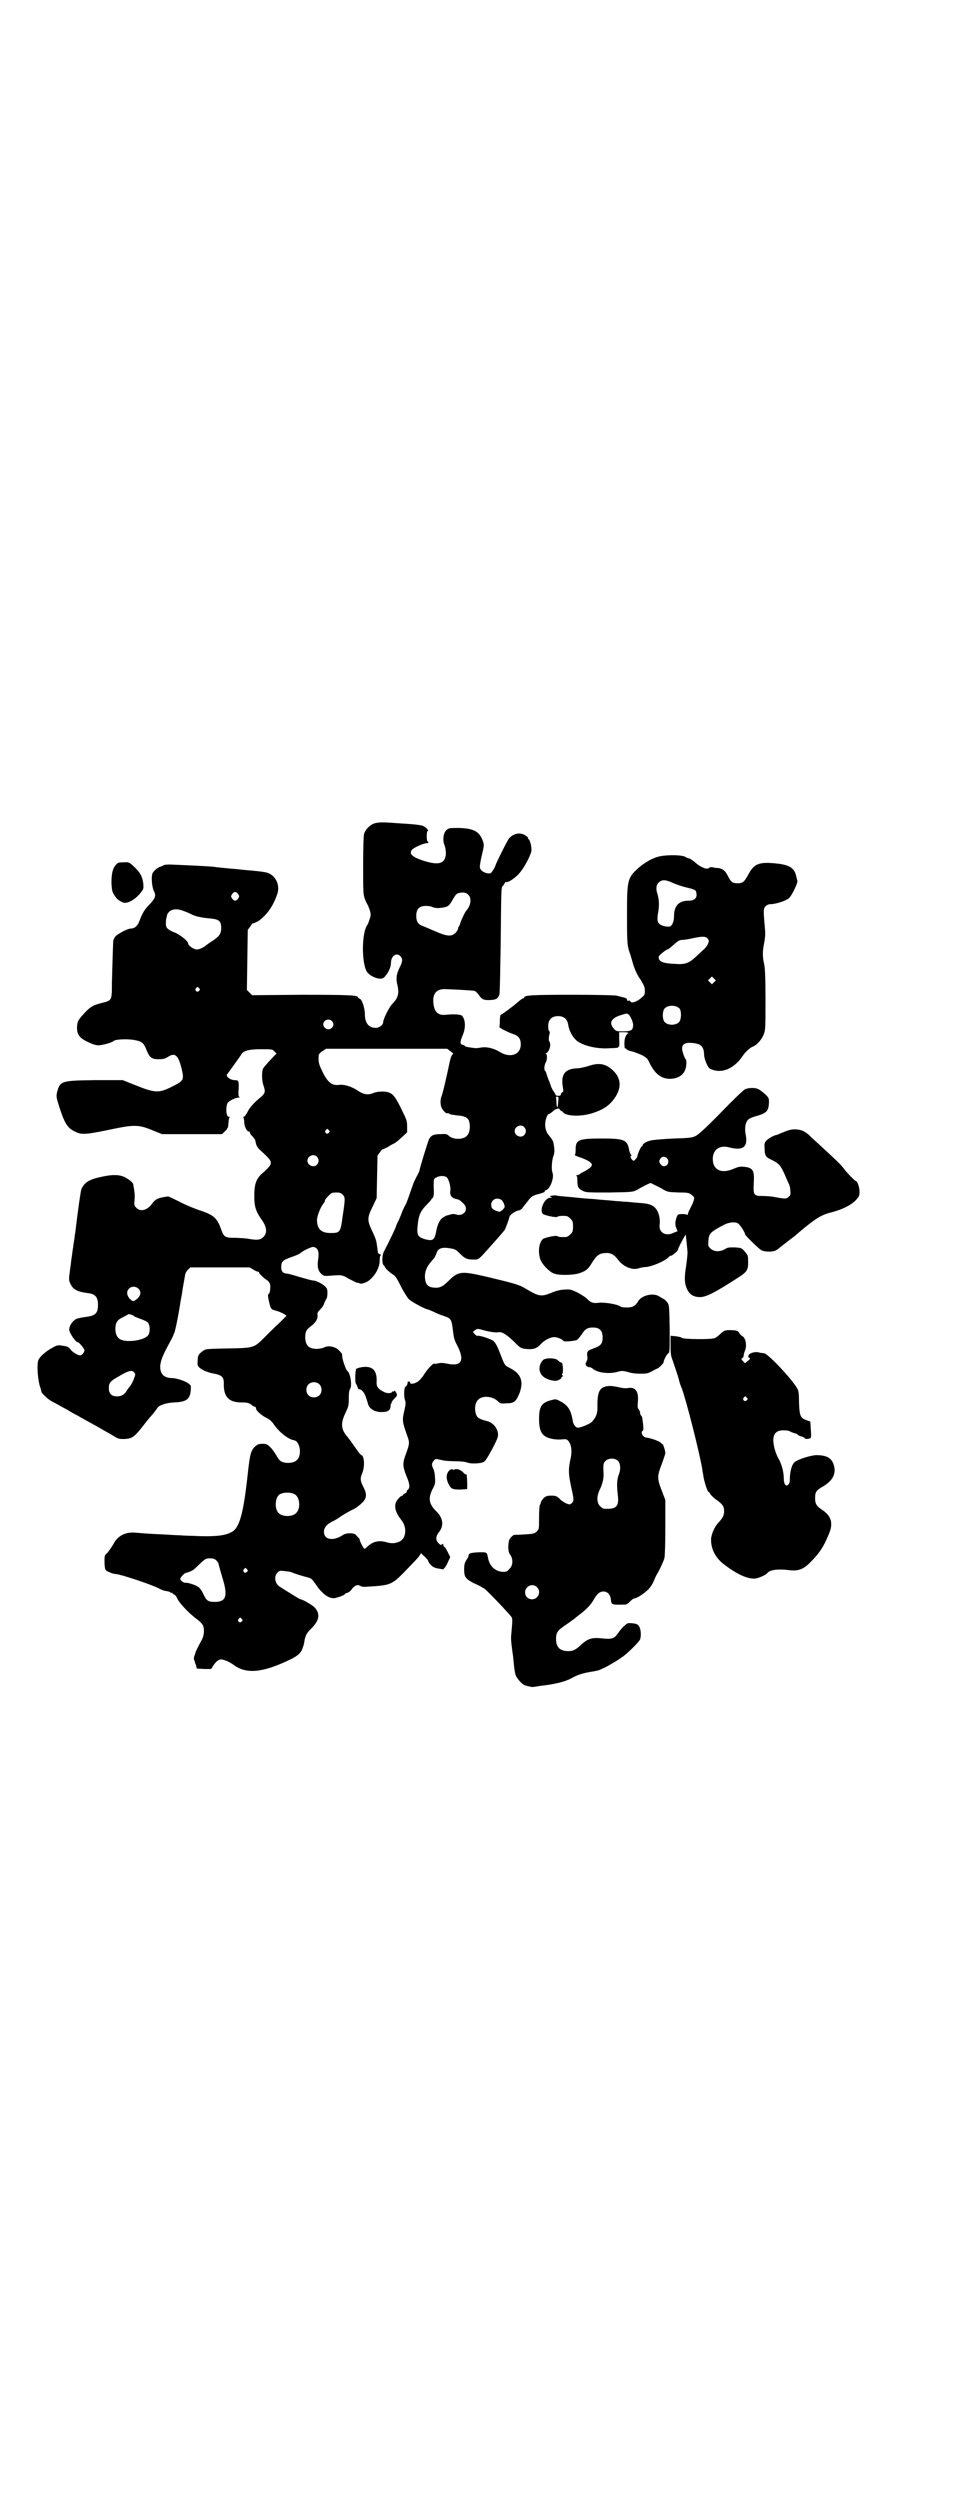 <?xml version="1.0" standalone="no"?>
<!DOCTYPE svg PUBLIC "-//W3C//DTD SVG 20010904//EN"
 "http://www.w3.org/TR/2001/REC-SVG-20010904/DTD/svg10.dtd">
<svg version="1.0" xmlns="http://www.w3.org/2000/svg"
 width="1115pt" height="2870pt" viewBox="0 0 1115 2870"
 preserveAspectRatio="xMidYMid meet">
<g transform="translate(0,2870) scale(0.5,-0.5)"
fill="#000000" stroke="none">
<path d="M856 3848 c-9 -5 -17 -13 -20 -23 -1 -6 -2 -28 -2 -73 0 -59 0 -66 4
-76 2 -6 5 -11 6 -13 1 -1 3 -7 5 -12 3 -10 3 -12 0 -21 -2 -6 -4 -12 -5 -13
-14 -18 -14 -93 0 -110 7 -8 18 -13 28 -14 7 0 9 1 13 6 9 11 13 22 13 32 1
15 13 23 22 13 5 -6 5 -11 -2 -25 -8 -16 -9 -27 -5 -42 4 -19 1 -29 -13 -43
-7 -8 -20 -34 -20 -41 0 -6 -9 -13 -17 -13 -16 0 -25 11 -25 31 0 15 -7 35
-12 36 -2 1 -4 2 -4 3 0 5 -19 6 -129 6 l-114 -1 -6 6 -6 6 1 69 1 69 6 8 c3
4 5 8 6 7 0 -1 11 4 15 7 19 15 32 34 41 61 6 18 -2 39 -20 47 -6 3 -24 5 -60
8 -9 1 -17 2 -19 2 -2 0 -12 1 -22 2 -10 1 -20 2 -20 2 -1 1 -30 3 -104 6 -7
0 -14 0 -17 -2 -3 -2 -6 -3 -7 -3 -5 -1 -16 -10 -18 -16 -3 -8 -1 -30 3 -39 6
-11 4 -17 -9 -31 -13 -13 -17 -21 -24 -39 -4 -11 -11 -17 -20 -17 -7 0 -29
-12 -35 -18 -3 -4 -5 -9 -5 -12 -1 -19 -2 -64 -3 -95 0 -41 0 -40 -24 -46 -19
-5 -25 -8 -38 -22 -16 -17 -17 -20 -18 -31 -1 -18 4 -27 26 -37 10 -5 18 -7
23 -7 9 0 31 6 35 10 4 4 34 5 48 2 17 -3 21 -6 28 -24 7 -17 12 -20 28 -20 9
0 14 1 20 5 17 11 24 5 32 -26 6 -27 6 -28 -24 -43 -29 -14 -37 -14 -86 6
l-25 10 -64 0 c-78 -1 -80 -2 -87 -28 -2 -10 -2 -11 6 -36 12 -37 19 -47 37
-55 14 -7 25 -6 91 8 44 9 56 8 85 -4 l22 -9 69 0 69 0 7 7 c4 3 7 9 7 11 0 3
1 8 1 11 0 3 1 7 2 9 1 1 0 2 -2 2 -6 0 -7 24 -2 32 4 5 18 12 26 12 2 0 3 1
1 1 -2 1 -3 4 -2 18 1 19 0 21 -9 21 -10 0 -22 9 -17 14 5 6 28 39 31 43 4 10
17 14 46 14 25 0 27 0 31 -5 l5 -5 -5 -5 c-3 -3 -9 -10 -14 -15 -5 -6 -11 -12
-12 -15 -3 -6 -3 -27 1 -38 5 -14 4 -18 -5 -26 -17 -14 -27 -25 -32 -36 -3 -5
-6 -10 -8 -10 -1 0 -2 -1 -1 -2 1 -1 2 -7 2 -13 1 -10 7 -20 11 -19 1 0 2 -1
2 -3 0 -1 2 -5 6 -8 3 -4 5 -7 6 -8 0 -1 1 -5 2 -9 1 -5 5 -11 10 -15 32 -30
32 -28 0 -57 -10 -11 -14 -22 -14 -48 0 -24 3 -35 18 -56 11 -16 12 -29 3 -38
-7 -7 -14 -8 -36 -4 -8 1 -22 2 -31 2 -21 0 -24 2 -30 19 -9 26 -17 33 -46 43
-10 3 -27 10 -38 15 -30 15 -37 18 -38 18 -23 -3 -29 -6 -37 -17 -11 -15 -27
-19 -36 -9 -5 5 -5 6 -4 19 1 7 0 17 -1 23 -1 6 -2 11 -2 12 -1 4 -8 10 -19
16 -12 6 -28 7 -54 1 -29 -6 -39 -13 -46 -28 -2 -6 -8 -48 -14 -99 -1 -5 -2
-12 -2 -15 -1 -3 -1 -8 -2 -11 0 -4 -2 -13 -3 -22 -1 -9 -3 -19 -3 -22 0 -3
-2 -14 -3 -23 -2 -16 -2 -18 2 -26 6 -13 16 -18 40 -21 17 -2 23 -9 23 -27 0
-20 -6 -25 -30 -28 -8 -1 -18 -3 -21 -5 -9 -5 -16 -18 -15 -25 2 -9 15 -28 20
-28 3 0 15 -15 15 -18 0 -5 -6 -12 -10 -12 -5 0 -19 8 -23 15 -3 4 -7 6 -16 7
-12 2 -13 2 -24 -4 -15 -8 -30 -21 -33 -29 -4 -11 -1 -49 5 -64 1 -4 2 -7 2
-8 -2 -1 14 -17 23 -22 12 -6 27 -15 37 -20 4 -3 15 -9 23 -13 8 -5 23 -13 32
-18 9 -5 22 -12 28 -16 6 -3 16 -9 23 -13 11 -7 13 -7 25 -7 18 1 23 5 44 32
9 12 18 22 19 23 2 2 11 14 13 17 4 6 20 11 37 12 29 1 37 7 39 27 1 12 1 12
-6 17 -8 6 -28 12 -37 12 -19 0 -28 10 -27 29 2 13 4 20 23 55 5 9 8 16 8 16
-1 0 0 1 1 3 2 3 9 36 15 75 2 10 4 21 4 24 3 17 5 28 6 34 0 3 3 9 6 12 l6 6
68 0 68 0 9 -5 c4 -3 10 -5 11 -5 2 0 3 -1 2 -2 -1 -1 10 -12 19 -18 2 -1 5
-5 6 -8 2 -7 0 -22 -3 -23 -2 -1 -2 -4 0 -14 5 -21 4 -21 19 -25 7 -2 15 -6
18 -8 l4 -3 -17 -17 c-10 -9 -25 -24 -34 -33 -24 -24 -24 -24 -84 -25 -47 -1
-50 -1 -56 -5 -11 -8 -13 -11 -13 -23 -1 -10 0 -12 4 -16 7 -6 18 -11 34 -14
17 -3 22 -8 22 -21 -1 -32 11 -45 41 -45 13 0 16 -1 22 -5 3 -3 7 -5 9 -5 1 0
2 -2 2 -4 0 -5 14 -17 25 -22 6 -3 12 -8 17 -16 13 -18 33 -33 46 -35 13 -3
18 -34 6 -45 -7 -8 -27 -9 -37 -3 -3 2 -7 7 -10 13 -3 5 -9 14 -13 18 -8 8
-10 9 -19 9 -8 0 -11 -1 -16 -5 -11 -10 -13 -18 -18 -64 -10 -92 -19 -123 -36
-133 -14 -8 -33 -11 -73 -10 -19 1 -40 1 -46 2 -6 0 -24 1 -39 2 -27 1 -39 2
-64 4 -23 2 -41 -7 -51 -27 -4 -7 -10 -15 -13 -19 -7 -6 -7 -6 -7 -21 0 -9 1
-17 3 -19 2 -3 17 -9 23 -9 9 0 79 -23 99 -33 5 -3 13 -6 17 -6 5 -1 9 -2 9
-3 1 -1 2 -2 3 -1 1 1 2 0 2 -1 0 -1 2 -2 4 -3 2 -1 5 -4 7 -9 5 -11 26 -33
43 -46 11 -8 16 -14 17 -18 3 -10 1 -23 -4 -32 -10 -18 -13 -25 -14 -28 0 -2
-2 -6 -3 -9 -1 -4 -1 -7 0 -8 0 -1 1 -2 1 -3 0 0 1 -5 3 -9 l2 -8 17 -1 16 0
5 8 c7 10 12 14 18 14 6 0 20 -6 29 -13 29 -21 66 -18 130 13 17 8 25 16 28
26 3 8 3 9 5 21 3 10 4 13 15 24 19 19 21 34 7 49 -7 6 -27 18 -32 18 -1 0
-11 6 -22 13 -10 6 -21 13 -24 15 -12 6 -16 24 -7 33 5 5 6 5 15 4 9 -1 12 -1
18 -3 6 -3 29 -10 38 -12 7 -2 9 -4 16 -14 15 -23 32 -36 46 -33 9 2 22 7 22
9 0 1 2 2 6 3 3 1 7 4 9 7 6 9 14 13 20 9 3 -2 8 -3 17 -2 53 3 56 5 83 32 25
26 33 34 37 40 l3 5 7 -7 c4 -3 8 -8 9 -10 3 -9 12 -17 22 -18 6 -1 10 -2 11
-2 2 -2 9 7 13 17 l5 11 -5 10 c-3 6 -6 12 -8 13 -2 1 -3 4 -3 5 0 3 -1 3 -3
1 -2 -2 -4 -1 -7 2 -8 7 -8 16 0 26 12 15 10 33 -7 49 -17 17 -18 31 -6 53 4
8 5 11 4 23 0 8 -2 17 -4 21 -4 8 -4 12 1 18 4 5 4 5 17 2 6 -2 21 -3 32 -3
11 0 23 -1 28 -3 11 -4 36 -2 40 3 6 5 28 47 30 55 4 15 -8 33 -24 37 -12 3
-19 6 -22 9 -8 9 -8 32 1 40 9 10 31 9 44 -2 7 -7 8 -7 21 -6 18 0 22 4 30 23
10 27 4 45 -22 58 -12 6 -12 6 -23 35 -8 20 -12 27 -20 30 -10 5 -28 10 -31 9
-1 -1 -4 1 -7 4 l-4 5 5 4 c4 3 6 3 12 2 15 -5 34 -8 40 -7 9 2 18 -3 37 -21
14 -14 16 -16 26 -17 17 -2 26 0 35 10 9 10 23 17 32 17 7 0 19 -5 21 -9 2 -2
24 0 30 2 2 1 7 6 11 12 9 14 14 17 27 17 15 0 22 -7 22 -23 0 -14 -4 -19 -21
-25 -14 -5 -16 -7 -14 -20 0 -5 0 -8 -1 -8 -1 0 -2 -1 -1 -2 1 -1 0 -2 -1 -2
-1 0 -1 -2 -1 -5 1 -3 3 -5 8 -6 3 0 7 -2 9 -4 10 -9 38 -12 55 -7 11 3 12 3
25 0 8 -3 19 -4 29 -4 15 0 18 1 27 6 6 3 11 6 12 6 2 0 14 12 14 14 0 5 8 20
11 21 3 1 3 8 3 55 -1 52 -1 55 -5 61 -2 3 -6 7 -8 8 -2 1 -7 4 -12 7 -13 8
-39 2 -47 -11 -7 -12 -13 -15 -27 -15 -7 0 -13 1 -14 2 -5 5 -34 10 -48 9 -16
-2 -20 0 -31 11 -4 3 -13 9 -21 13 -15 7 -17 7 -29 6 -8 0 -20 -3 -29 -7 -25
-10 -29 -9 -61 10 -14 8 -19 10 -86 26 -60 14 -67 14 -90 -9 -15 -15 -22 -17
-37 -15 -11 2 -16 8 -17 22 -1 16 5 28 20 44 2 2 4 7 6 11 3 13 13 16 31 13
13 -2 15 -4 23 -12 11 -11 16 -14 31 -14 11 0 11 0 22 11 5 6 13 14 16 18 12
13 32 36 34 39 2 3 9 22 11 30 1 5 14 14 22 15 3 1 7 3 8 6 2 2 3 4 4 5 1 1 4
5 8 10 8 11 11 13 27 17 7 2 12 4 12 5 -1 1 1 3 4 4 9 3 18 29 14 39 -3 7 -2
28 2 39 3 8 3 14 0 30 -1 5 -3 8 -11 18 -5 6 -8 14 -8 24 0 10 5 24 8 24 2 0
7 4 13 9 3 3 13 5 12 3 -1 -1 1 -3 3 -4 2 -1 5 -3 6 -5 9 -8 41 -9 66 -1 22 7
36 15 48 30 20 25 20 49 0 68 -17 16 -32 19 -58 10 -7 -2 -19 -5 -26 -5 -27
-1 -37 -15 -31 -45 1 -7 1 -9 -2 -10 -2 -1 -3 -4 -3 -5 0 -2 -2 -3 -6 -3 -3 0
-6 1 -6 2 0 1 -2 5 -5 9 -3 4 -6 11 -7 15 -1 4 -4 10 -5 13 -1 3 -3 8 -4 12
-1 3 -2 6 -3 6 -3 2 -2 13 1 19 4 6 4 20 1 20 -2 0 -1 1 1 2 7 5 11 19 7 26
-2 3 -2 6 -1 14 2 6 2 10 0 11 -1 0 -2 5 -2 11 0 15 8 23 23 23 13 0 21 -7 23
-20 2 -15 12 -32 23 -39 16 -10 43 -16 67 -15 25 1 25 1 25 3 0 1 1 2 2 1 0 0
1 7 0 16 l0 17 11 0 c7 0 11 -1 10 -2 -6 -4 -9 -12 -9 -24 0 -7 1 -12 1 -11 1
0 3 0 4 -2 1 -2 7 -4 12 -5 5 -1 15 -5 22 -8 13 -7 14 -8 20 -21 12 -23 25
-33 44 -34 23 0 37 11 39 31 1 8 0 12 -1 14 -2 1 -4 7 -6 13 -7 20 1 27 24 24
17 -2 23 -8 24 -25 0 -8 3 -16 6 -23 5 -10 6 -11 16 -14 23 -7 49 6 67 33 5 8
17 19 23 21 10 4 20 16 25 28 4 11 4 15 4 80 0 51 -1 71 -3 81 -4 17 -4 30 0
49 2 11 3 20 2 30 -4 44 -4 49 1 54 3 3 7 5 11 5 13 0 37 8 43 14 7 6 22 38
19 40 0 1 -1 4 -2 8 -4 22 -16 29 -52 32 -35 3 -46 -2 -59 -27 -9 -16 -12 -19
-24 -19 -12 0 -15 3 -22 16 -6 13 -13 18 -23 19 -5 0 -10 1 -13 2 -3 0 -6 0
-7 -1 -4 -6 -20 0 -35 14 -4 3 -9 7 -12 7 -3 1 -6 2 -7 3 -6 5 -39 6 -59 2
-16 -3 -33 -13 -49 -26 -26 -24 -27 -27 -27 -108 0 -66 0 -71 8 -93 1 -3 4
-14 7 -24 4 -11 9 -23 16 -32 8 -14 10 -17 10 -26 0 -9 -1 -10 -8 -16 -10 -9
-22 -13 -25 -9 -1 2 -2 3 -3 3 -3 -2 -5 -1 -5 2 0 2 -3 4 -8 5 -5 1 -12 3 -16
4 -4 1 -49 2 -101 2 -90 0 -111 -1 -111 -6 0 -1 -1 -2 -2 -2 -2 0 -7 -4 -13
-9 -10 -9 -37 -29 -39 -29 -1 0 -2 -6 -2 -13 0 -8 -1 -14 -1 -15 -2 -1 19 -12
31 -16 13 -4 18 -11 18 -24 0 -23 -23 -32 -47 -18 -14 9 -31 13 -43 11 -12 -2
-14 -2 -26 0 -7 1 -12 2 -12 3 0 1 -2 2 -5 3 -7 1 -7 7 0 23 7 17 6 35 -2 44
-4 3 -19 4 -38 2 -19 -2 -28 9 -28 35 1 15 8 23 24 24 11 0 67 -3 71 -4 2 -1
7 -5 10 -10 7 -10 11 -12 28 -11 13 1 16 4 19 13 1 3 2 60 3 125 1 108 1 120
4 123 2 2 4 5 5 7 1 2 2 4 3 3 4 -2 17 6 28 17 11 11 25 36 30 52 2 8 -2 28
-7 30 -1 1 -1 2 0 2 1 0 -1 2 -5 5 -13 9 -28 6 -39 -6 -3 -3 -31 -59 -31 -62
0 0 -2 -5 -5 -10 -6 -9 -6 -9 -14 -8 -10 2 -17 8 -17 15 0 4 2 16 5 28 5 21 5
22 2 31 -8 22 -21 29 -55 30 -22 0 -23 0 -29 -5 -7 -7 -9 -24 -4 -35 2 -6 3
-11 3 -20 -2 -22 -16 -26 -49 -16 -29 9 -37 17 -28 27 6 5 26 14 33 14 2 0 4
1 4 2 0 1 -1 2 -2 2 -1 0 -2 5 -2 12 0 7 1 12 2 12 4 0 -2 7 -9 11 -3 2 -12 3
-20 4 -8 1 -27 2 -42 3 -35 3 -46 2 -55 -2z m691 -136 c7 -3 19 -7 27 -9 21
-5 24 -6 25 -12 3 -12 -3 -19 -18 -19 -22 0 -33 -12 -33 -35 0 -12 -4 -22 -9
-24 -6 -2 -20 1 -25 6 -5 5 -5 12 -2 29 2 13 2 25 -2 39 -4 12 -3 21 2 26 8 8
16 8 35 -1z m-1000 -25 c3 -5 3 -5 0 -10 -2 -3 -5 -5 -7 -5 -2 0 -5 2 -7 5 -3
5 -3 5 0 10 2 3 5 5 7 5 2 0 5 -2 7 -5z m529 -2 c8 -8 5 -25 -6 -37 -3 -4 -11
-21 -13 -28 -1 -3 -2 -6 -3 -7 -1 -1 -2 -3 -2 -5 0 -2 -3 -7 -6 -10 -9 -9 -20
-8 -47 4 -12 5 -25 11 -29 12 -10 4 -14 11 -14 23 0 16 7 23 22 23 6 0 13 -1
16 -3 2 -1 8 -2 13 -2 22 2 24 4 33 20 7 12 9 14 16 15 9 2 16 0 20 -5z m-656
-36 c5 -2 14 -5 19 -8 10 -5 22 -8 46 -10 18 -2 23 -6 23 -21 0 -14 -4 -19
-18 -29 -7 -4 -13 -9 -15 -10 -6 -6 -17 -11 -23 -11 -7 0 -20 9 -20 14 0 5
-18 20 -31 25 -17 7 -21 11 -20 23 0 5 1 11 2 13 0 2 1 5 1 5 0 1 2 4 5 7 7 6
18 7 31 2z m1206 -65 c3 -5 2 -6 -1 -13 -2 -4 -7 -10 -10 -12 -3 -3 -11 -10
-16 -15 -17 -16 -26 -19 -50 -17 -28 1 -38 6 -36 17 1 3 17 16 20 16 2 0 11 8
20 16 5 4 9 6 14 6 5 0 16 2 25 4 23 5 30 4 34 -2z m14 -99 l-5 -5 -4 4 -5 5
4 4 5 5 4 -4 5 -5 -4 -4z m-1183 -14 c3 -3 3 -3 0 -6 -4 -5 -11 1 -7 6 4 4 4
4 7 0z m1104 -47 c4 -6 4 -24 -1 -30 -7 -9 -27 -9 -34 0 -5 6 -5 24 0 30 7 9
27 9 35 0z m-118 -13 c4 -2 11 -17 11 -24 0 -12 -4 -15 -22 -15 -16 0 -17 0
-22 6 -12 13 -7 24 15 31 13 4 15 5 18 2z m-681 -15 c5 -5 5 -11 0 -16 -10
-10 -27 5 -16 16 4 4 12 4 16 0z m273 -70 c4 -3 7 -6 6 -6 -3 0 -6 -8 -8 -17
-4 -20 -16 -74 -19 -80 -3 -7 -3 -19 0 -26 3 -6 9 -13 12 -13 4 0 5 0 7 -2 1
-1 9 -2 17 -3 15 -1 22 -4 26 -10 5 -11 4 -30 -4 -37 -8 -9 -31 -9 -41 0 -4 4
-7 5 -19 4 -17 0 -22 -3 -27 -12 -4 -11 -20 -62 -22 -73 -1 -2 -3 -7 -6 -12
-2 -4 -6 -12 -8 -17 -13 -38 -17 -49 -20 -52 -1 -2 -3 -7 -5 -11 -1 -4 -5 -13
-8 -20 -3 -6 -6 -12 -6 -13 0 -3 -17 -38 -28 -59 -5 -9 -5 -28 -1 -32 2 -2 3
-3 3 -4 0 -2 10 -12 18 -17 6 -3 10 -10 19 -28 6 -12 15 -26 18 -29 6 -6 38
-23 42 -23 1 0 6 -2 13 -5 6 -3 17 -8 24 -10 18 -6 19 -8 22 -32 2 -18 3 -23
10 -36 18 -35 10 -49 -23 -42 -9 2 -15 2 -20 1 -4 -1 -8 -2 -9 -1 -3 2 -15
-11 -23 -23 -4 -7 -10 -14 -14 -17 -7 -6 -19 -8 -19 -4 0 2 -1 3 -3 3 -2 0 -3
-1 -3 -1 1 -3 -2 -10 -5 -11 -3 -2 -4 -22 -1 -30 2 -6 2 -10 -1 -23 -6 -25 -5
-27 6 -59 6 -16 6 -18 -3 -43 -8 -21 -7 -28 1 -49 8 -18 9 -28 4 -32 -2 -1 -3
-4 -3 -5 0 -2 -2 -3 -4 -4 -2 -1 -4 -2 -4 -3 0 -1 -1 -2 -2 -2 -2 0 -6 -3 -9
-7 -12 -12 -9 -29 6 -48 15 -18 12 -45 -5 -51 -9 -4 -18 -4 -28 -1 -17 5 -31
2 -43 -9 -3 -3 -7 -6 -8 -6 -1 -1 -11 17 -11 21 0 1 -1 2 -2 4 -2 1 -4 4 -6 6
-3 6 -22 6 -30 1 -22 -15 -44 -12 -44 7 0 9 6 17 18 23 5 2 15 8 23 14 8 5 19
11 25 14 7 3 16 10 21 15 12 11 12 21 3 38 -7 14 -7 19 -2 31 6 14 5 39 -2 41
-2 1 -7 7 -11 13 -10 14 -13 19 -21 29 -15 17 -16 31 -5 54 7 15 8 17 8 34 0
12 1 20 3 22 5 6 1 36 -6 41 -4 3 -14 32 -12 38 0 1 -3 5 -7 9 -8 9 -25 13
-35 7 -3 -1 -10 -3 -16 -3 -18 0 -26 7 -27 25 0 14 2 19 13 27 11 8 17 18 15
27 0 4 1 6 6 11 3 3 8 9 9 13 1 4 4 9 5 11 2 2 3 8 3 14 0 9 -1 11 -6 16 -8 7
-21 13 -27 13 -3 0 -17 4 -31 8 -13 4 -27 8 -30 8 -8 0 -13 6 -12 16 0 12 4
15 24 22 9 3 18 7 20 9 7 6 26 15 30 14 10 -2 13 -10 11 -26 -3 -19 -1 -28 7
-36 6 -5 7 -5 21 -4 26 2 27 2 42 -7 8 -4 16 -8 18 -9 3 0 5 -1 6 -1 2 -3 14
0 21 5 15 11 26 30 26 47 0 8 1 12 3 12 1 0 0 1 -2 2 -3 1 -5 3 -5 4 0 2 -1 5
-1 7 0 2 -1 8 -2 14 0 5 -5 18 -10 28 -12 25 -12 31 1 57 l9 19 1 49 1 49 6 8
c3 4 5 7 5 6 0 -1 5 2 12 5 6 4 13 8 16 9 3 2 11 8 17 14 l12 11 0 13 c0 13
-1 16 -12 38 -14 30 -21 38 -31 41 -10 3 -24 2 -33 -1 -13 -6 -24 -4 -36 4
-14 10 -33 16 -45 14 -17 -2 -27 7 -41 38 -5 11 -6 16 -5 31 1 2 4 6 9 9 l8 5
139 0 139 0 8 -6z m247 -115 c-1 -16 -3 -18 -4 -4 0 7 -1 12 -1 13 -1 1 0 2 2
2 4 0 4 -1 3 -11z m-78 -59 c5 -6 5 -12 0 -18 -7 -8 -22 -2 -22 9 0 11 15 17
22 9z m-449 -7 c3 -3 3 -3 0 -6 -4 -5 -11 1 -7 6 4 4 4 4 7 0z m-27 -61 c5 -6
5 -12 0 -18 -7 -8 -22 -2 -22 9 0 11 15 17 22 9z m298 -47 c5 -5 10 -23 8 -33
-1 -9 4 -15 14 -17 6 -1 9 -3 17 -11 13 -13 -1 -31 -19 -24 -4 1 -8 1 -13 -1
-4 -1 -7 -2 -7 -2 0 1 -3 -1 -6 -3 -9 -4 -15 -16 -18 -32 -4 -22 -8 -24 -27
-19 -15 5 -18 9 -16 29 2 25 6 35 22 51 6 6 10 11 10 11 -1 0 -1 1 1 2 4 3 5
7 4 27 0 18 0 18 5 21 8 5 19 5 25 1z m-239 -40 c6 -6 6 -9 0 -49 -5 -38 -6
-39 -28 -39 -21 0 -31 9 -31 30 0 9 9 32 16 39 1 1 2 4 2 5 0 2 3 6 8 11 7 7
8 8 18 8 8 0 11 -1 15 -5z m363 -11 c4 -2 8 -9 9 -16 1 -3 -8 -12 -12 -12 -5
0 -15 5 -17 8 -7 14 6 27 20 20z m-833 -204 c8 -7 7 -16 -2 -24 -9 -7 -9 -7
-17 0 -7 8 -8 17 -2 23 6 6 15 6 21 1z m-9 -64 c0 -1 7 -3 14 -6 9 -3 15 -6
18 -9 5 -7 5 -23 0 -29 -8 -11 -46 -17 -62 -10 -8 3 -13 12 -13 25 0 15 5 21
18 27 6 3 11 6 11 6 0 2 12 -1 14 -4z m0 -142 c-2 -8 -9 -19 -12 -22 -1 -1 -3
-4 -5 -7 -5 -9 -12 -13 -22 -13 -13 0 -19 6 -19 19 0 12 3 16 23 27 20 12 29
15 34 10 4 -4 5 -5 1 -14z m425 -14 c7 -6 7 -19 1 -25 -6 -7 -19 -7 -25 -1 -7
6 -7 19 -1 25 6 7 19 7 25 1z m-56 -253 c12 -7 14 -33 3 -43 -8 -9 -32 -9 -40
0 -9 8 -9 32 0 41 7 7 27 8 37 2z m-180 -152 c3 -3 5 -6 5 -8 0 -1 4 -15 8
-29 14 -44 10 -58 -17 -58 -15 0 -19 3 -26 18 -3 7 -8 14 -11 16 -7 5 -23 10
-29 10 -5 -1 -13 5 -13 9 0 3 10 14 14 14 6 1 14 5 18 8 25 24 25 25 36 25 8
0 11 -1 15 -5z m70 -20 c3 -3 3 -3 0 -6 -4 -5 -11 1 -7 6 4 4 4 4 7 0z m-12
-114 c3 -3 3 -3 0 -6 -4 -5 -11 1 -7 6 4 4 4 4 7 0z"/>
<path d="M826 2600 c-3 -1 -7 -2 -8 -3 -2 -3 -3 -29 -1 -33 1 -2 3 -5 4 -8 1
-4 2 -6 5 -6 5 0 12 -9 15 -20 2 -6 4 -12 4 -13 3 -12 17 -20 33 -19 14 0 19
5 19 14 0 3 1 6 2 6 1 0 1 1 0 1 0 1 2 5 6 9 8 8 8 9 4 16 -2 3 -3 4 -4 2 -1
-1 -2 -2 -3 -1 -1 1 -2 0 -2 -1 0 -3 -11 -4 -18 0 -14 7 -18 12 -17 25 1 27
-12 37 -39 31z"/>
<path d="M283 3760 c-12 0 -13 -1 -18 -7 -7 -9 -9 -20 -9 -41 1 -18 2 -20 7
-28 3 -5 8 -10 10 -11 2 -1 5 -3 7 -4 9 -6 28 3 42 20 8 10 8 10 7 23 -2 14
-6 23 -17 34 -15 15 -16 15 -29 14z"/>
<path d="M1711 3239 c-3 -1 -28 -25 -55 -53 -34 -35 -52 -51 -58 -54 -8 -4
-13 -5 -50 -6 -23 -1 -45 -3 -51 -4 -11 -2 -21 -8 -21 -11 0 -2 -1 -3 -2 -3
-2 0 -11 -20 -10 -23 0 -1 -2 -4 -4 -6 -4 -5 -5 -5 -8 -2 -4 4 -5 9 -2 9 1 0
1 1 -1 3 -1 1 -3 6 -4 10 -4 24 -11 27 -63 27 -54 0 -60 -3 -60 -26 0 -8 -1
-12 -2 -12 -2 0 5 -3 14 -6 9 -3 19 -8 22 -11 4 -4 4 -5 2 -9 -2 -3 -8 -7 -13
-10 -6 -3 -11 -6 -13 -7 -1 -2 -4 -3 -7 -3 -2 0 -3 -1 -1 -1 1 -1 2 -5 2 -12
0 -14 2 -18 12 -23 8 -4 11 -4 61 -4 56 1 54 1 66 7 4 3 13 7 18 10 l11 5 10
-5 c6 -3 15 -7 19 -10 11 -6 11 -6 37 -7 21 0 23 -1 29 -6 6 -5 6 -5 4 -13 -1
-4 -5 -12 -8 -18 -3 -5 -5 -11 -5 -12 0 -2 -1 -3 -2 -2 -4 2 -19 2 -21 0 -2
-2 -5 -10 -6 -18 0 -3 0 -8 2 -12 l3 -8 -8 -3 c-19 -10 -36 0 -33 19 2 18 -5
37 -17 43 -8 4 -13 5 -41 7 -9 1 -20 2 -26 2 -5 1 -16 1 -23 2 -7 1 -27 2 -45
4 -18 1 -38 3 -46 4 -22 2 -36 3 -39 4 -1 1 -6 0 -10 0 -6 -1 -6 -2 -3 -3 4
-2 3 -2 -1 -2 -14 0 -27 -31 -16 -38 6 -3 29 -8 32 -6 1 2 10 3 21 2 2 0 6 -3
9 -6 5 -5 6 -7 6 -18 0 -11 -1 -13 -6 -18 -3 -3 -7 -6 -9 -6 -11 -1 -20 0 -21
2 -3 2 -26 -3 -32 -6 -9 -6 -13 -26 -8 -45 3 -12 21 -31 32 -35 13 -5 49 -4
62 2 14 5 18 10 27 25 9 14 16 20 30 20 12 1 20 -4 29 -16 12 -16 33 -24 47
-19 3 1 11 3 17 3 13 1 42 13 51 22 3 3 5 5 5 4 0 -3 17 10 17 14 1 5 17 35
18 34 0 -1 1 -10 2 -19 1 -10 2 -20 2 -22 0 -2 -1 -15 -3 -29 -5 -30 -4 -42 2
-55 6 -13 16 -19 33 -18 14 2 31 10 91 49 15 11 17 15 16 38 0 8 -1 10 -8 18
-7 8 -8 8 -23 9 -13 0 -16 0 -22 -4 -12 -7 -25 -6 -33 1 -6 6 -6 7 -5 19 1 16
5 20 38 37 11 5 24 6 30 2 4 -2 17 -22 16 -25 0 -2 31 -33 37 -36 7 -5 30 -5
35 0 3 1 7 5 11 8 10 8 27 21 31 24 43 37 58 47 79 53 29 7 51 18 62 30 7 8 8
10 8 19 0 10 -5 24 -8 24 -2 0 -21 19 -28 29 -8 10 -12 14 -51 50 -11 10 -23
21 -28 26 -11 10 -18 13 -32 14 -12 0 -17 -2 -34 -9 -5 -2 -9 -4 -10 -4 -4 0
-19 -8 -23 -13 -4 -4 -5 -7 -4 -18 0 -16 3 -20 14 -25 18 -9 21 -11 31 -32 5
-12 10 -23 11 -25 1 -2 3 -8 3 -14 1 -9 1 -11 -4 -15 -5 -5 -8 -5 -34 0 -5 1
-17 2 -25 2 -21 0 -22 2 -21 28 2 30 -1 37 -22 39 -9 1 -13 0 -23 -4 -28 -13
-49 -4 -49 22 0 21 15 32 36 27 34 -9 46 0 39 32 -2 13 0 26 7 32 2 2 9 5 16
7 26 7 30 12 31 31 0 11 0 11 -9 20 -6 5 -12 10 -15 11 -6 4 -23 4 -31 0z
m-178 -160 c7 -11 -7 -23 -15 -13 -5 6 -5 8 -1 14 4 6 12 5 16 -1z"/>
<path d="M1655 2678 c-4 -4 -10 -9 -13 -10 -7 -4 -71 -3 -76 0 -1 2 -8 3 -14
4 l-12 1 0 -22 c0 -19 1 -25 5 -35 7 -21 11 -32 14 -43 1 -5 4 -15 7 -21 11
-31 40 -145 47 -186 0 -3 2 -11 3 -19 3 -14 9 -33 12 -33 1 0 2 -2 3 -4 1 -2
6 -7 12 -12 16 -11 20 -16 20 -28 0 -10 -4 -16 -13 -26 -9 -9 -17 -28 -17 -39
0 -22 10 -42 30 -57 31 -24 57 -35 74 -32 8 2 22 8 25 12 6 8 25 10 50 7 21
-3 34 2 50 19 20 20 30 35 42 65 10 23 5 40 -14 53 -15 10 -18 15 -18 28 0 14
2 18 18 27 22 13 31 29 25 49 -5 17 -17 23 -41 23 -15 -1 -46 -11 -51 -18 -5
-6 -9 -21 -9 -36 0 -8 -1 -11 -4 -14 -5 -5 -10 1 -10 15 0 15 -5 32 -11 43 -3
5 -7 14 -9 21 -9 31 -3 46 19 46 7 0 14 -1 16 -3 2 -1 7 -3 11 -4 3 -1 6 -2 6
-3 0 -1 4 -3 8 -4 4 -1 8 -3 8 -4 0 -3 13 -2 14 1 1 1 1 10 0 20 l-1 17 -8 3
c-15 5 -17 10 -18 42 0 19 -1 26 -4 31 -11 20 -66 79 -76 81 -3 0 -9 1 -13 2
-14 3 -30 -7 -21 -13 3 -1 2 -2 -4 -7 l-6 -5 -5 5 c-4 4 -4 5 -1 7 2 1 3 4 3
6 0 1 1 7 3 11 5 12 1 30 -6 33 -2 1 -6 5 -7 7 -3 6 -7 7 -23 7 -10 0 -12 -1
-20 -8z m60 -147 c3 -3 3 -3 0 -6 -4 -5 -11 1 -7 6 4 4 4 4 7 0z"/>
<path d="M1248 2618 c-7 -6 -11 -17 -8 -27 3 -10 11 -16 25 -20 11 -2 13 -2
19 1 4 2 6 4 5 4 -1 0 0 1 2 3 3 2 3 3 1 3 -2 0 -2 1 -1 3 3 2 2 21 0 25 -1 1
-2 2 -3 2 -2 0 -4 2 -7 5 -5 5 -26 6 -33 1z"/>
<path d="M1389 2556 c-13 -4 -17 -15 -17 -43 1 -18 -3 -27 -13 -38 -6 -5 -25
-13 -32 -13 -5 0 -11 8 -12 18 -4 23 -11 34 -29 43 -9 5 -10 5 -21 2 -22 -6
-27 -15 -27 -44 0 -20 4 -32 13 -38 8 -6 24 -9 38 -8 11 1 12 1 16 -3 7 -8 9
-23 6 -38 -6 -27 -6 -37 1 -69 6 -27 6 -29 3 -34 -2 -3 -5 -5 -7 -5 -5 0 -17
6 -24 14 -6 5 -8 6 -18 6 -10 0 -12 -1 -18 -6 -3 -4 -6 -8 -6 -10 0 -2 -1 -4
-2 -5 -1 -1 -2 -13 -2 -29 0 -27 0 -27 -5 -32 -5 -5 -8 -6 -28 -7 -12 -1 -23
-1 -24 -1 -4 -1 -11 -9 -12 -13 -3 -15 -2 -27 3 -33 7 -10 6 -25 -2 -32 -5 -6
-7 -7 -15 -7 -17 1 -30 12 -34 31 -3 15 -2 14 -21 14 -18 -1 -24 -2 -24 -8 0
-2 -2 -6 -5 -10 -4 -7 -5 -10 -5 -22 0 -17 3 -21 24 -32 10 -4 20 -10 23 -12
10 -8 58 -59 62 -65 2 -5 2 -7 0 -30 -2 -20 -2 -20 2 -51 1 -4 2 -16 3 -26 1
-11 3 -24 5 -28 4 -8 15 -20 20 -21 1 -1 6 -2 10 -3 4 -1 9 -2 11 -1 2 0 8 1
13 2 37 4 59 10 74 18 12 7 24 11 41 14 19 3 22 4 30 8 8 3 38 21 40 23 1 0 3
3 6 4 10 7 38 34 40 40 3 8 2 25 -3 31 -3 4 -6 5 -15 6 -11 1 -12 0 -18 -6 -4
-3 -10 -10 -14 -16 -9 -13 -14 -15 -35 -13 -25 3 -34 0 -49 -13 -14 -13 -19
-16 -31 -16 -19 0 -28 9 -28 28 0 15 4 20 22 32 9 6 18 13 21 15 3 3 10 8 15
12 13 10 23 21 29 32 8 14 14 18 23 18 9 -1 15 -8 16 -19 1 -12 3 -12 34 -11
2 0 6 3 10 7 4 4 8 7 10 7 5 0 22 11 30 19 5 4 11 13 14 20 3 7 6 14 8 17 5 8
15 29 17 37 1 5 2 33 2 70 l0 63 -8 21 c-11 28 -11 34 0 62 4 11 8 23 8 25 0
5 -5 20 -6 20 -1 0 -3 2 -5 4 -5 4 -23 10 -31 11 -9 0 -16 12 -10 16 2 1 2 6
1 14 -2 17 -2 19 -5 21 -1 2 -2 4 -2 6 0 2 -1 5 -3 8 -3 3 -3 7 -2 18 2 24 -6
34 -23 31 -5 -1 -14 0 -21 2 -15 3 -23 4 -32 1z m31 -171 c5 -6 6 -19 1 -31
-4 -10 -5 -24 -2 -48 3 -25 -4 -32 -32 -30 -2 0 -6 3 -9 6 -8 8 -8 23 0 39 6
13 9 25 8 38 -1 18 0 22 4 26 7 8 23 8 30 0z m-187 -289 c11 -10 3 -28 -11
-28 -9 0 -16 6 -16 16 0 14 17 22 27 12z"/>
<path d="M1035 2366 c-10 -6 -12 -19 -5 -33 6 -12 9 -13 28 -13 l15 1 0 15
c-1 18 -1 20 -3 19 -1 -1 -3 1 -5 3 -6 7 -16 11 -21 8 -2 -1 -4 -1 -4 0 -1 1
-3 1 -5 0z"/>
</g>
</svg>
